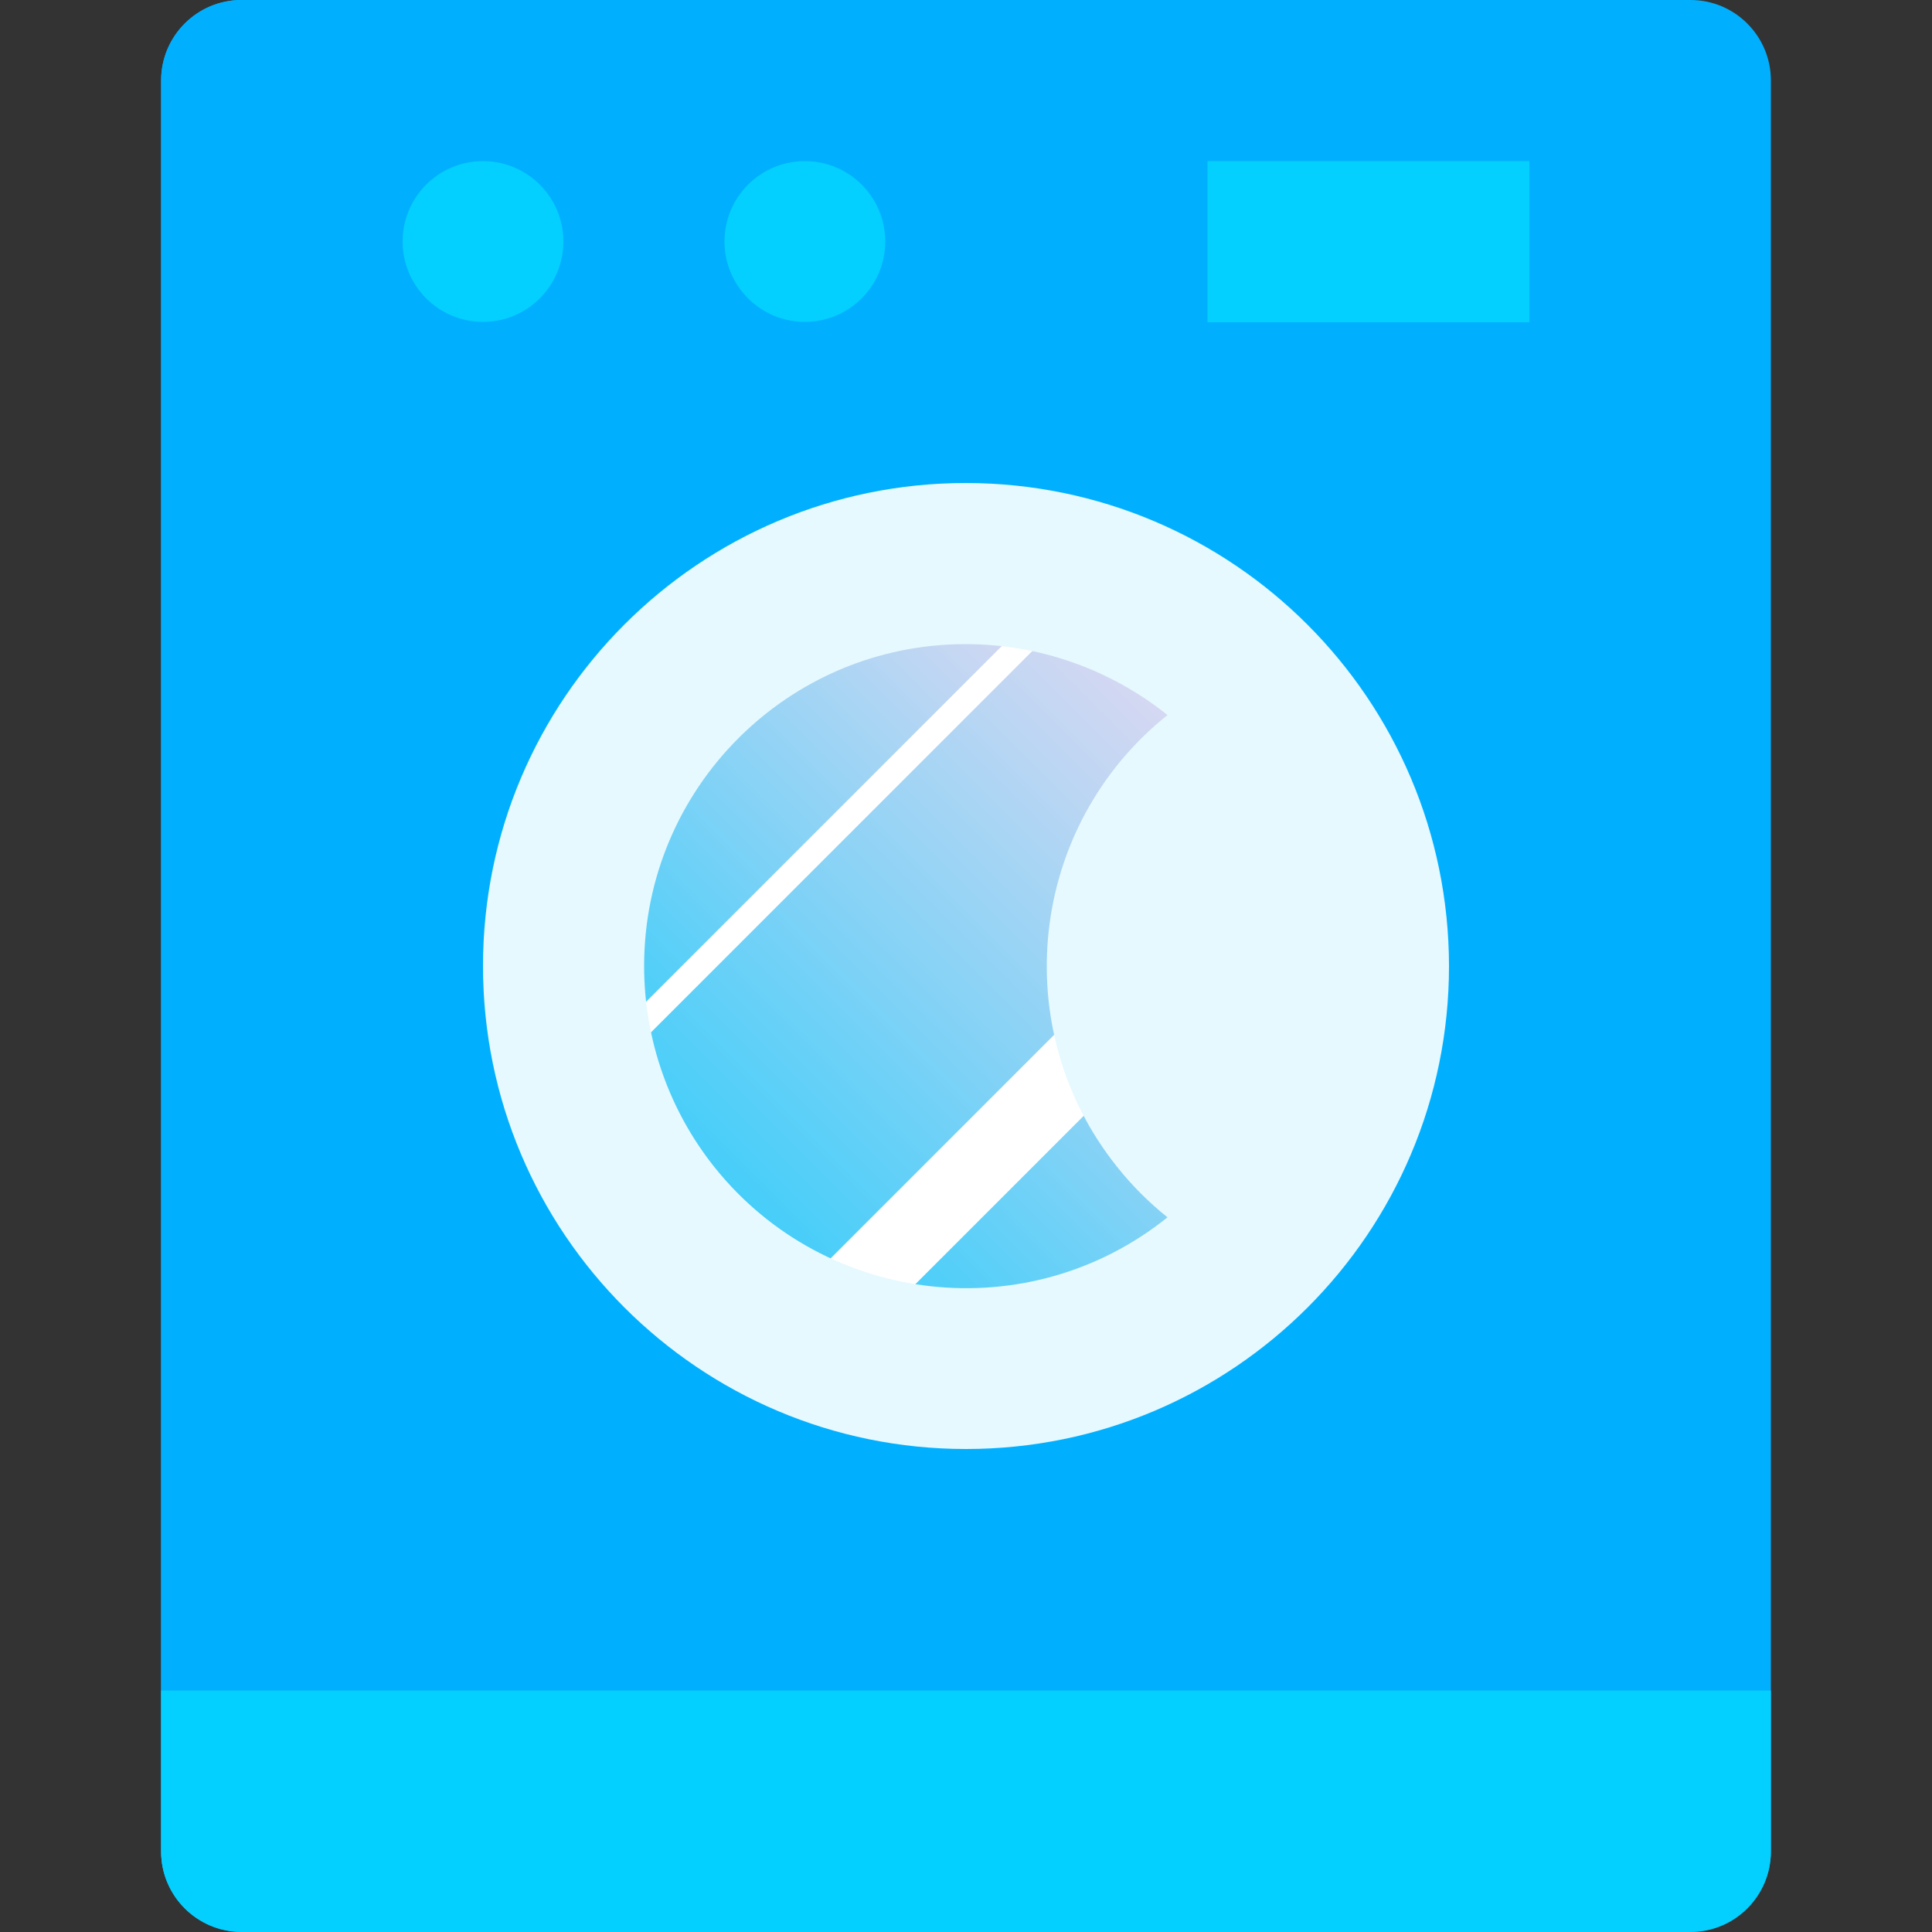 <?xml version="1.0" encoding="utf-8"?>
<!-- Generator: Adobe Illustrator 24.0.2, SVG Export Plug-In . SVG Version: 6.00 Build 0)  -->
<svg version="1.1" id="Layer_1" xmlns="http://www.w3.org/2000/svg" xmlns:xlink="http://www.w3.org/1999/xlink" x="0px" y="0px"
	 viewBox="0 0 512 512" style="enable-background:new 0 0 512 512;" xml:space="preserve">
<rect x="0" y="0" width="512" height="512" fill="#333333" stroke="none"/>
<style type="text/css">
	.st0{fill:#00B0FF;}
	.st1{fill:#03D0FF;}
	.st2{fill:#FFFFFF;}
	.st3{fill:url(#SVGID_1_);}
	.st4{fill:url(#SVGID_2_);}
	.st5{fill:url(#SVGID_3_);}
	.st6{fill:#E6F9FE;}
</style>
<path class="st0" d="M64,0h384c11.8,0,21.3,9.6,21.3,21.3v469.3c0,11.8-9.6,21.3-21.3,21.3H64c-11.8,0-21.3-9.6-21.3-21.3V21.3
	C42.7,9.6,52.2,0,64,0z"/>
<path class="st0" d="M106.7,490.7V21.3C106.7,9.6,116.2,0,128,0H64C52.2,0,42.7,9.6,42.7,21.3v469.3c0,11.8,9.6,21.3,21.3,21.3h64
	C116.2,512,106.7,502.4,106.7,490.7z"/>
<path class="st1" d="M42.7,448v42.7c0,11.8,9.6,21.3,21.3,21.3h384c11.8,0,21.3-9.6,21.3-21.3V448H42.7z"/>
<circle class="st2" cx="256" cy="256" r="106.7"/>
<linearGradient id="SVGID_1_" gradientUnits="userSpaceOnUse" x1="24.666" y1="515.705" x2="73.684" y2="564.723" gradientTransform="matrix(2.667 0 0 -2.667 68.333 1640.039)">
	<stop  offset="0" style="stop-color:#34CDFA"/>
	<stop  offset="1" style="stop-color:#E8D9F1"/>
</linearGradient>
<path class="st3" d="M256,149.3c-58.9,0-106.6,47.7-106.7,106.6c0,9.4,1.2,18.8,3.7,27.8L283.7,153
	C274.7,150.6,265.4,149.3,256,149.3z"/>
<linearGradient id="SVGID_2_" gradientUnits="userSpaceOnUse" x1="39.825" y1="493.007" x2="96.382" y2="549.564" gradientTransform="matrix(2.667 0 0 -2.667 68.333 1640.039)">
	<stop  offset="0" style="stop-color:#34CDFA"/>
	<stop  offset="1" style="stop-color:#E8D9F1"/>
</linearGradient>
<path class="st4" d="M290.9,155.2L155.2,290.9c8.6,24.8,26.1,45.6,49.1,58.4l145-145C336.5,181.3,315.8,163.9,290.9,155.2z"/>
<linearGradient id="SVGID_3_" gradientUnits="userSpaceOnUse" x1="66.205" y1="473.262" x2="116.128" y2="523.185" gradientTransform="matrix(2.667 0 0 -2.667 68.333 1640.039)">
	<stop  offset="0" style="stop-color:#34CDFA"/>
	<stop  offset="1" style="stop-color:#E8D9F1"/>
</linearGradient>
<path class="st5" d="M358,224.9L224.9,358c56.3,17.3,115.9-14.4,133.1-70.6C364.2,267,364.2,245.2,358,224.9z"/>
<g>
	<circle class="st1" cx="213.3" cy="64" r="21.3"/>
	<circle class="st1" cx="128" cy="64" r="21.3"/>
	<path class="st1" d="M320,42.7h85.3v42.7H320V42.7z"/>
</g>
<path class="st6" d="M256,128c-70.7,0-128,57.3-128,128s57.3,128,128,128s128-57.3,128-128C383.9,185.3,326.7,128.1,256,128z
	 M170.7,256c0-47.1,38.1-85.3,85.2-85.3c19.4,0,38.3,6.6,53.5,18.8c-36.8,29.4-42.7,83.1-13.3,119.8c3.9,4.9,8.4,9.4,13.3,13.3
	c-36.7,29.5-90.4,23.6-119.9-13.1C177.3,294.3,170.7,275.4,170.7,256z"/>
</svg>
